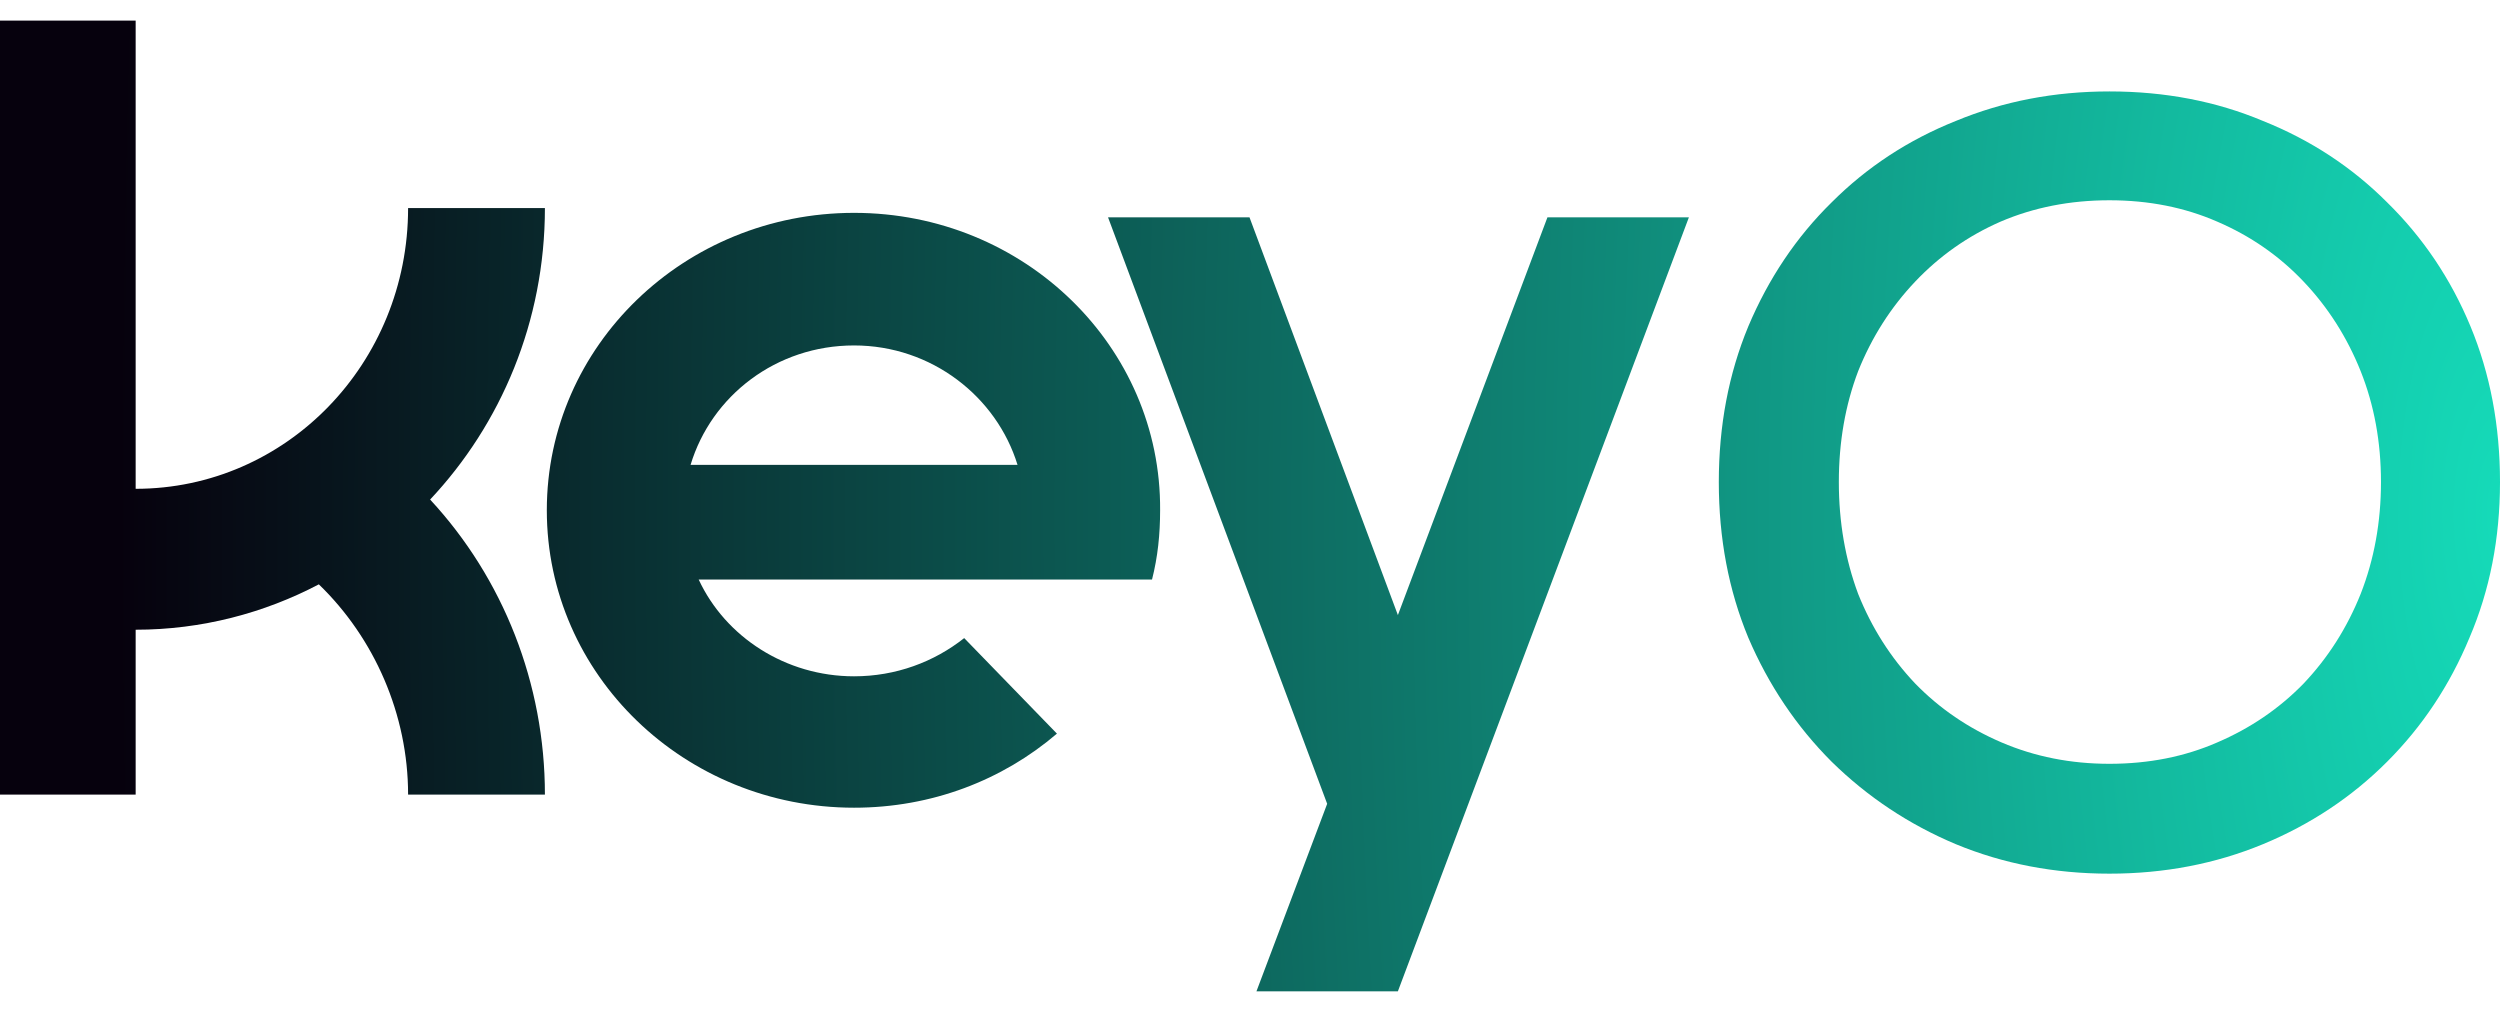<svg width="84" height="34" viewBox="0 0 84 34" fill="none" xmlns="http://www.w3.org/2000/svg">
<path d="M70.876 29.355C69.03 29.355 67.31 29.024 65.715 28.364C64.143 27.703 62.753 26.78 61.545 25.595C60.361 24.41 59.426 23.021 58.743 21.426C58.082 19.831 57.752 18.088 57.752 16.197C57.752 14.305 58.082 12.562 58.743 10.967C59.426 9.35 60.361 7.96 61.545 6.798C62.73 5.613 64.12 4.702 65.715 4.064C67.31 3.403 69.03 3.072 70.876 3.072C72.744 3.072 74.465 3.403 76.037 4.064C77.632 4.702 79.022 5.613 80.206 6.798C81.414 7.983 82.348 9.372 83.009 10.967C83.67 12.562 84 14.305 84 16.197C84 18.088 83.658 19.831 82.975 21.426C82.314 23.021 81.391 24.41 80.206 25.595C79.022 26.78 77.632 27.703 76.037 28.364C74.442 29.024 72.721 29.355 70.876 29.355ZM70.876 25.664C72.197 25.664 73.405 25.424 74.499 24.946C75.615 24.468 76.584 23.807 77.404 22.964C78.224 22.098 78.862 21.095 79.318 19.956C79.773 18.794 80.001 17.541 80.001 16.197C80.001 14.852 79.773 13.611 79.318 12.471C78.862 11.332 78.224 10.329 77.404 9.464C76.584 8.598 75.615 7.926 74.499 7.447C73.405 6.969 72.197 6.729 70.876 6.729C69.554 6.729 68.335 6.969 67.219 7.447C66.125 7.926 65.168 8.598 64.348 9.464C63.528 10.329 62.89 11.332 62.434 12.471C62.001 13.611 61.785 14.852 61.785 16.197C61.785 17.541 62.001 18.794 62.434 19.956C62.89 21.095 63.528 22.098 64.348 22.964C65.168 23.807 66.137 24.468 67.253 24.946C68.37 25.424 69.577 25.664 70.876 25.664Z" fill="url(#paint0_radial_14_238)"/>
<path d="M18.309 6.992H13.712C13.712 12.21 9.622 16.424 4.558 16.424V0.692H0V26.698H4.558V21.159C6.778 21.159 8.882 20.597 10.713 19.634C12.582 21.44 13.712 24.009 13.712 26.698H18.309C18.309 22.965 16.907 19.434 14.452 16.785C16.829 14.257 18.309 10.805 18.309 6.992Z" fill="url(#paint1_radial_14_238)"/>
<path d="M51.994 7.302L46.969 20.667L41.983 7.302H37.23L44.593 27.008L42.217 33.308H46.969L56.747 7.302H51.994Z" fill="url(#paint2_radial_14_238)"/>
<path d="M23.203 15.62C23.905 13.293 26.086 11.607 28.696 11.607C31.306 11.607 33.488 13.333 34.189 15.62H23.203ZM28.696 7.152C23.009 7.152 18.373 11.607 18.373 17.145C18.373 22.684 23.009 27.139 28.696 27.139C31.306 27.139 33.682 26.215 35.513 24.65L32.397 21.44C31.384 22.242 30.099 22.724 28.696 22.724C26.398 22.724 24.372 21.4 23.476 19.473H38.708C38.902 18.711 38.98 17.948 38.98 17.145C39.019 11.647 34.422 7.152 28.696 7.152Z" fill="url(#paint3_radial_14_238)"/>
<defs>
<radialGradient id="paint0_radial_14_238" cx="0" cy="0" r="1" gradientUnits="userSpaceOnUse" gradientTransform="translate(83.961 17.239) rotate(180) scale(103.72 270.624)">
<stop stop-color="#15DBB9"/>
<stop offset="0.771" stop-color="#06010D"/>
</radialGradient>
<radialGradient id="paint1_radial_14_238" cx="0" cy="0" r="1" gradientUnits="userSpaceOnUse" gradientTransform="translate(83.961 17.239) rotate(180) scale(103.72 270.624)">
<stop stop-color="#15DBB9"/>
<stop offset="0.771" stop-color="#06010D"/>
</radialGradient>
<radialGradient id="paint2_radial_14_238" cx="0" cy="0" r="1" gradientUnits="userSpaceOnUse" gradientTransform="translate(83.961 17.239) rotate(180) scale(103.72 270.624)">
<stop stop-color="#15DBB9"/>
<stop offset="0.771" stop-color="#06010D"/>
</radialGradient>
<radialGradient id="paint3_radial_14_238" cx="0" cy="0" r="1" gradientUnits="userSpaceOnUse" gradientTransform="translate(83.961 17.239) rotate(180) scale(103.72 270.624)">
<stop stop-color="#15DBB9"/>
<stop offset="0.771" stop-color="#06010D"/>
</radialGradient>
</defs>
</svg>
